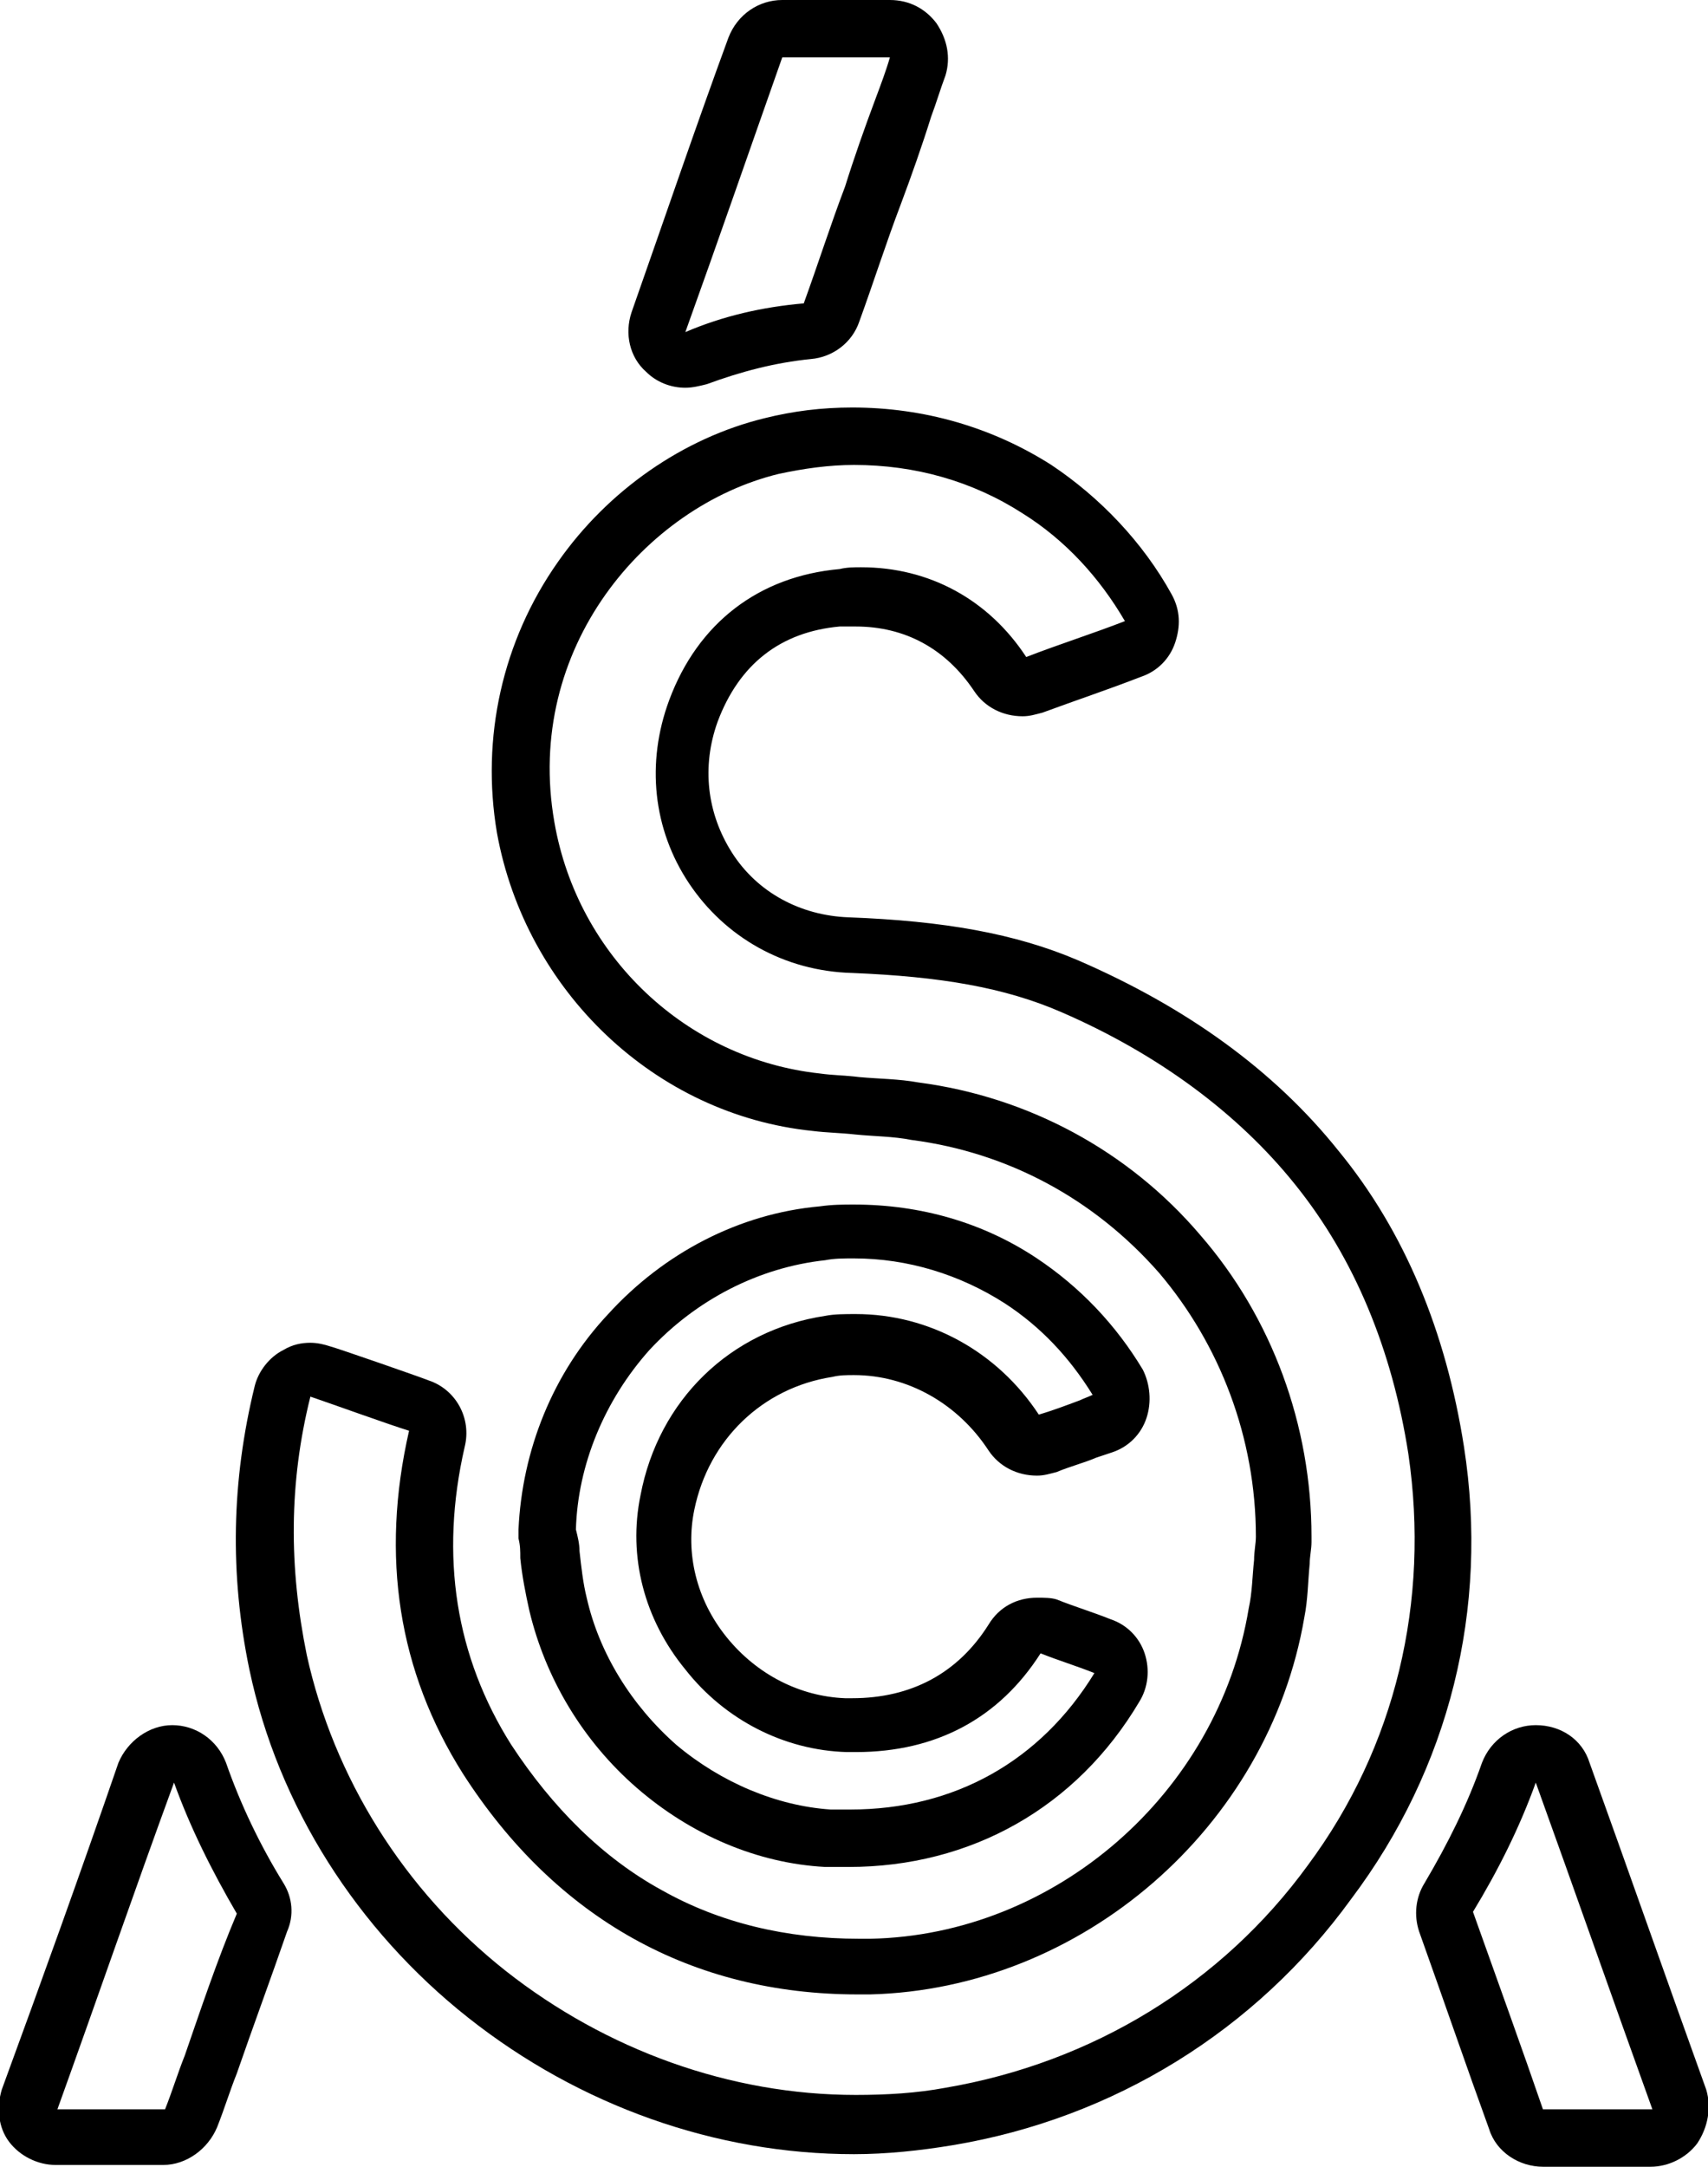 <?xml version="1.0" encoding="utf-8"?>
<!-- Generator: Adobe Illustrator 25.0.0, SVG Export Plug-In . SVG Version: 6.00 Build 0)  -->
<svg version="1.1" id="Слой_1" xmlns="http://www.w3.org/2000/svg" xmlns:xlink="http://www.w3.org/1999/xlink" x="0px" y="0px"
	 viewBox="0 0 95.2 120.7" style="enable-background:new 0 0 95.2 120.7;" xml:space="preserve">
<path d="M15.8,104.9c-1.3-2.1-2.4-4.4-3.2-6.7c-0.5-1.3-1.7-2.1-3-2.1c0,0,0,0,0,0c-1.3,0-2.5,0.9-3,2.1c-2.1,6.1-4.3,12.2-6.5,18.2
	c-0.3,1-0.2,2.1,0.4,2.9c0.6,0.8,1.6,1.3,2.6,1.3c0,0,0,0,0,0c2,0,4,0,6,0c1.3,0,2.5-0.9,3-2.1c0.4-1,0.7-2,1.1-3l0,0
	c0.9-2.6,1.9-5.3,2.8-7.9C16.4,106.7,16.3,105.7,15.8,104.9z M10.3,114.5c-0.4,1-0.7,2-1.1,3c-2,0-4,0-6,0
	c2.2-6.1,4.3-12.2,6.5-18.2c0.9,2.5,2.1,4.9,3.5,7.3C12.1,109.2,11.2,111.9,10.3,114.5z"/>
<path d="M95.1,116.4c-2.2-6.1-4.3-12.1-6.5-18.2c-0.4-1.3-1.6-2.1-3-2.1c0,0,0,0,0,0c-1.3,0-2.5,0.8-3,2.1c-0.8,2.3-1.9,4.5-3.2,6.7
	c-0.5,0.8-0.6,1.8-0.3,2.7c1.5,4.2,2.7,7.7,3.9,11c0.4,1.3,1.7,2.1,3,2.1c0,0,0,0,0,0c1.5,0,3.1,0,4.6,0h1.4c1,0,2-0.5,2.6-1.3
	C95.2,118.5,95.4,117.4,95.1,116.4z M90.7,117.5c-1.6,0-3.2,0-4.7,0c-1.1-3.2-2.4-6.8-3.9-11c1.4-2.3,2.6-4.7,3.5-7.2
	c2.2,6.1,4.3,12.1,6.5,18.2C91.8,117.5,90.7,117.5,90.7,117.5z"/>
<path d="M52.2,1.3C51.6,0.5,50.7,0,49.6,0h-6c-1.3,0-2.5,0.8-3,2.1C38.8,7,37.1,12,35.2,17.4c-0.4,1.2-0.1,2.5,0.8,3.3
	c0.6,0.6,1.4,0.9,2.2,0.9c0.4,0,0.8-0.1,1.2-0.2c1.9-0.7,3.8-1.2,5.8-1.4c1.2-0.1,2.3-0.9,2.7-2.1c0.8-2.2,1.5-4.4,2.3-6.5l0,0
	c0.6-1.6,1.2-3.3,1.7-4.9c0.3-0.8,0.5-1.5,0.8-2.3C53,3.2,52.8,2.2,52.2,1.3z M48.8,5.5c-0.6,1.6-1.2,3.3-1.7,4.9
	c-0.8,2.1-1.5,4.3-2.3,6.5c-2.3,0.2-4.5,0.7-6.6,1.6c1.8-5,3.6-10.2,5.4-15.3h6C49.4,3.9,49.1,4.7,48.8,5.5z"/>
<path d="M81.6,80.6c-1-6.4-3.3-12-7-16.5c-3.6-4.5-8.5-8-14.5-10.6c-3.5-1.5-7.5-2.2-12.8-2.4c-2.7-0.1-5.1-1.4-6.5-3.6
	c-1.4-2.2-1.7-4.8-0.8-7.3c1.2-3.2,3.5-5,6.8-5.3c0.3,0,0.6,0,0.9,0c2.7,0,5,1.2,6.6,3.6c0.6,0.9,1.6,1.4,2.7,1.4
	c0.4,0,0.7-0.1,1.1-0.2c1.9-0.7,3.7-1.3,5.5-2c0.9-0.3,1.6-1,1.9-1.9c0.3-0.9,0.3-1.8-0.2-2.7c-1.6-2.9-4-5.4-6.7-7.2
	c-3.3-2.1-7.1-3.2-11.1-3.2c-1.7,0-3.3,0.2-4.9,0.6c-4.5,1.1-8.7,4-11.5,8c-3.1,4.4-4.3,9.8-3.4,15.1c1.6,8.8,8.8,15.7,17.6,16.6
	c0.8,0.1,1.5,0.1,2.4,0.2c1,0.1,2.1,0.1,3.1,0.3c5.4,0.7,10.2,3.3,13.8,7.4C68,74.9,70,80.1,70,85.6c0,0.4-0.1,0.8-0.1,1.3
	c-0.1,0.9-0.1,1.8-0.3,2.7c-1.7,10.3-10.8,18.2-21.1,18.4c-0.2,0-0.4,0-0.6,0c-4.1,0-7.8-0.9-11-2.7c-3.3-1.8-6.1-4.6-8.4-8.1
	c-3.1-4.9-4-10.5-2.6-16.6c0.4-1.6-0.5-3.2-2-3.7c-0.5-0.2-5.1-1.8-5.5-1.9c-0.3-0.1-0.7-0.2-1.1-0.2c-0.5,0-1,0.1-1.5,0.4
	c-0.8,0.4-1.4,1.2-1.6,2c-1.3,5.3-1.4,10.5-0.3,15.8c1.6,7.6,6,14.5,12.2,19.4c6.2,4.9,13.8,7.6,21.5,7.6h0c1.8,0,3.7-0.2,5.5-0.5
	c9-1.5,16.9-6.4,22.2-13.7C80.8,98.5,83,89.6,81.6,80.6z M72.9,103.9c-4.8,6.6-12,11-20.2,12.4c-1.6,0.3-3.3,0.4-5,0.4c0,0,0,0,0,0
	c-7,0-13.9-2.5-19.5-6.9c-5.7-4.5-9.6-10.8-11.1-17.6c-1-4.9-1-9.6,0.2-14.4c0.9,0.3,4.5,1.6,5.5,1.9c-1.6,7-0.6,13.4,3,19.1
	c5.2,8.1,12.8,12.3,22,12.3c0.2,0,0.5,0,0.7,0c11.8-0.3,22.2-9.3,24.2-21c0.2-1,0.2-2,0.3-3c0-0.4,0.1-0.8,0.1-1.2
	c0-0.1,0-0.2,0-0.3c0-6.2-2.2-12.2-6.2-16.8c-4-4.7-9.6-7.7-15.7-8.5c-1.1-0.2-2.2-0.2-3.3-0.3c-0.8-0.1-1.5-0.1-2.2-0.2
	c-7.4-0.8-13.5-6.5-14.8-14c-1.7-9.7,5.1-17.6,12.5-19.4c1.4-0.3,2.8-0.5,4.2-0.5c3.4,0,6.6,0.9,9.4,2.7c2.4,1.5,4.3,3.6,5.7,6
	c-1.8,0.7-3.7,1.3-5.5,2c-2.1-3.2-5.4-5-9.2-5c-0.4,0-0.8,0-1.2,0.1c-4.5,0.4-7.9,3-9.5,7.3c-1.3,3.5-0.9,7.2,1.1,10.2
	c2,3,5.3,4.9,9.1,5c4.9,0.2,8.5,0.8,11.7,2.2C64.5,58.7,69,62,72.2,66c3.3,4.1,5.4,9.2,6.3,15C79.7,89.2,77.8,97.3,72.9,103.9z"/>
<path d="M61.9,90.2c-1-0.4-2-0.7-3-1.1C58.6,89,58.2,89,57.8,89c-1.1,0-2.1,0.5-2.7,1.5c-1.7,2.7-4.3,4.1-7.6,4.1
	c-0.1,0-0.3,0-0.4,0c-2.5-0.1-4.9-1.3-6.6-3.4c-1.7-2.1-2.3-4.7-1.8-7.1c0.8-3.9,3.8-6.8,7.7-7.4c0.4-0.1,0.8-0.1,1.2-0.1
	c3,0,5.8,1.6,7.5,4.2c0.6,0.9,1.6,1.4,2.7,1.4c0.4,0,0.7-0.1,1.1-0.2c0.7-0.3,1.5-0.5,2.2-0.8l0.9-0.3c0.9-0.3,1.6-1,1.9-1.9
	c0.3-0.9,0.2-1.9-0.2-2.7c-1.5-2.5-3.5-4.6-5.9-6.2c-3-2-6.5-3-10.2-3c-0.6,0-1.2,0-1.9,0.1c-4.5,0.4-8.7,2.6-11.8,6
	c-3.1,3.3-4.8,7.6-5,12c0,0.2,0,0.4,0,0.5c0.1,0.4,0.1,0.7,0.1,1.1c0.1,1,0.3,2,0.5,2.9c0.9,3.8,3,7.3,6,9.9c3,2.6,6.7,4.2,10.5,4.4
	c0.4,0,0.9,0,1.3,0c6.8,0,12.7-3.3,16.2-9.2c0.5-0.8,0.6-1.8,0.3-2.7C63.5,91.2,62.8,90.5,61.9,90.2z M47.4,100.8
	c-0.4,0-0.7,0-1.1,0c-3-0.2-6.1-1.5-8.6-3.6c-2.5-2.2-4.3-5.1-5-8.2c-0.2-0.8-0.3-1.7-0.4-2.6c0-0.4-0.1-0.8-0.2-1.2
	c0.1-3.6,1.6-7.2,4.1-10c2.6-2.8,6.1-4.6,9.8-5c0.5-0.1,1-0.1,1.6-0.1c3,0,5.9,0.9,8.4,2.5c2,1.3,3.6,3,4.9,5.1
	c-0.2,0.1-0.5,0.2-0.7,0.3c-0.8,0.3-1.6,0.6-2.3,0.8c-2.3-3.5-6.1-5.6-10.2-5.6c-0.6,0-1.2,0-1.7,0.1c-5.3,0.8-9.3,4.7-10.3,10
	c-0.7,3.4,0.2,6.9,2.5,9.7c2.2,2.8,5.5,4.5,9,4.6c0.2,0,0.3,0,0.5,0c4.5,0,8-1.9,10.3-5.5c1,0.4,2,0.7,3,1.1
	C58,98.1,53.2,100.8,47.4,100.8z"/>
</svg>
